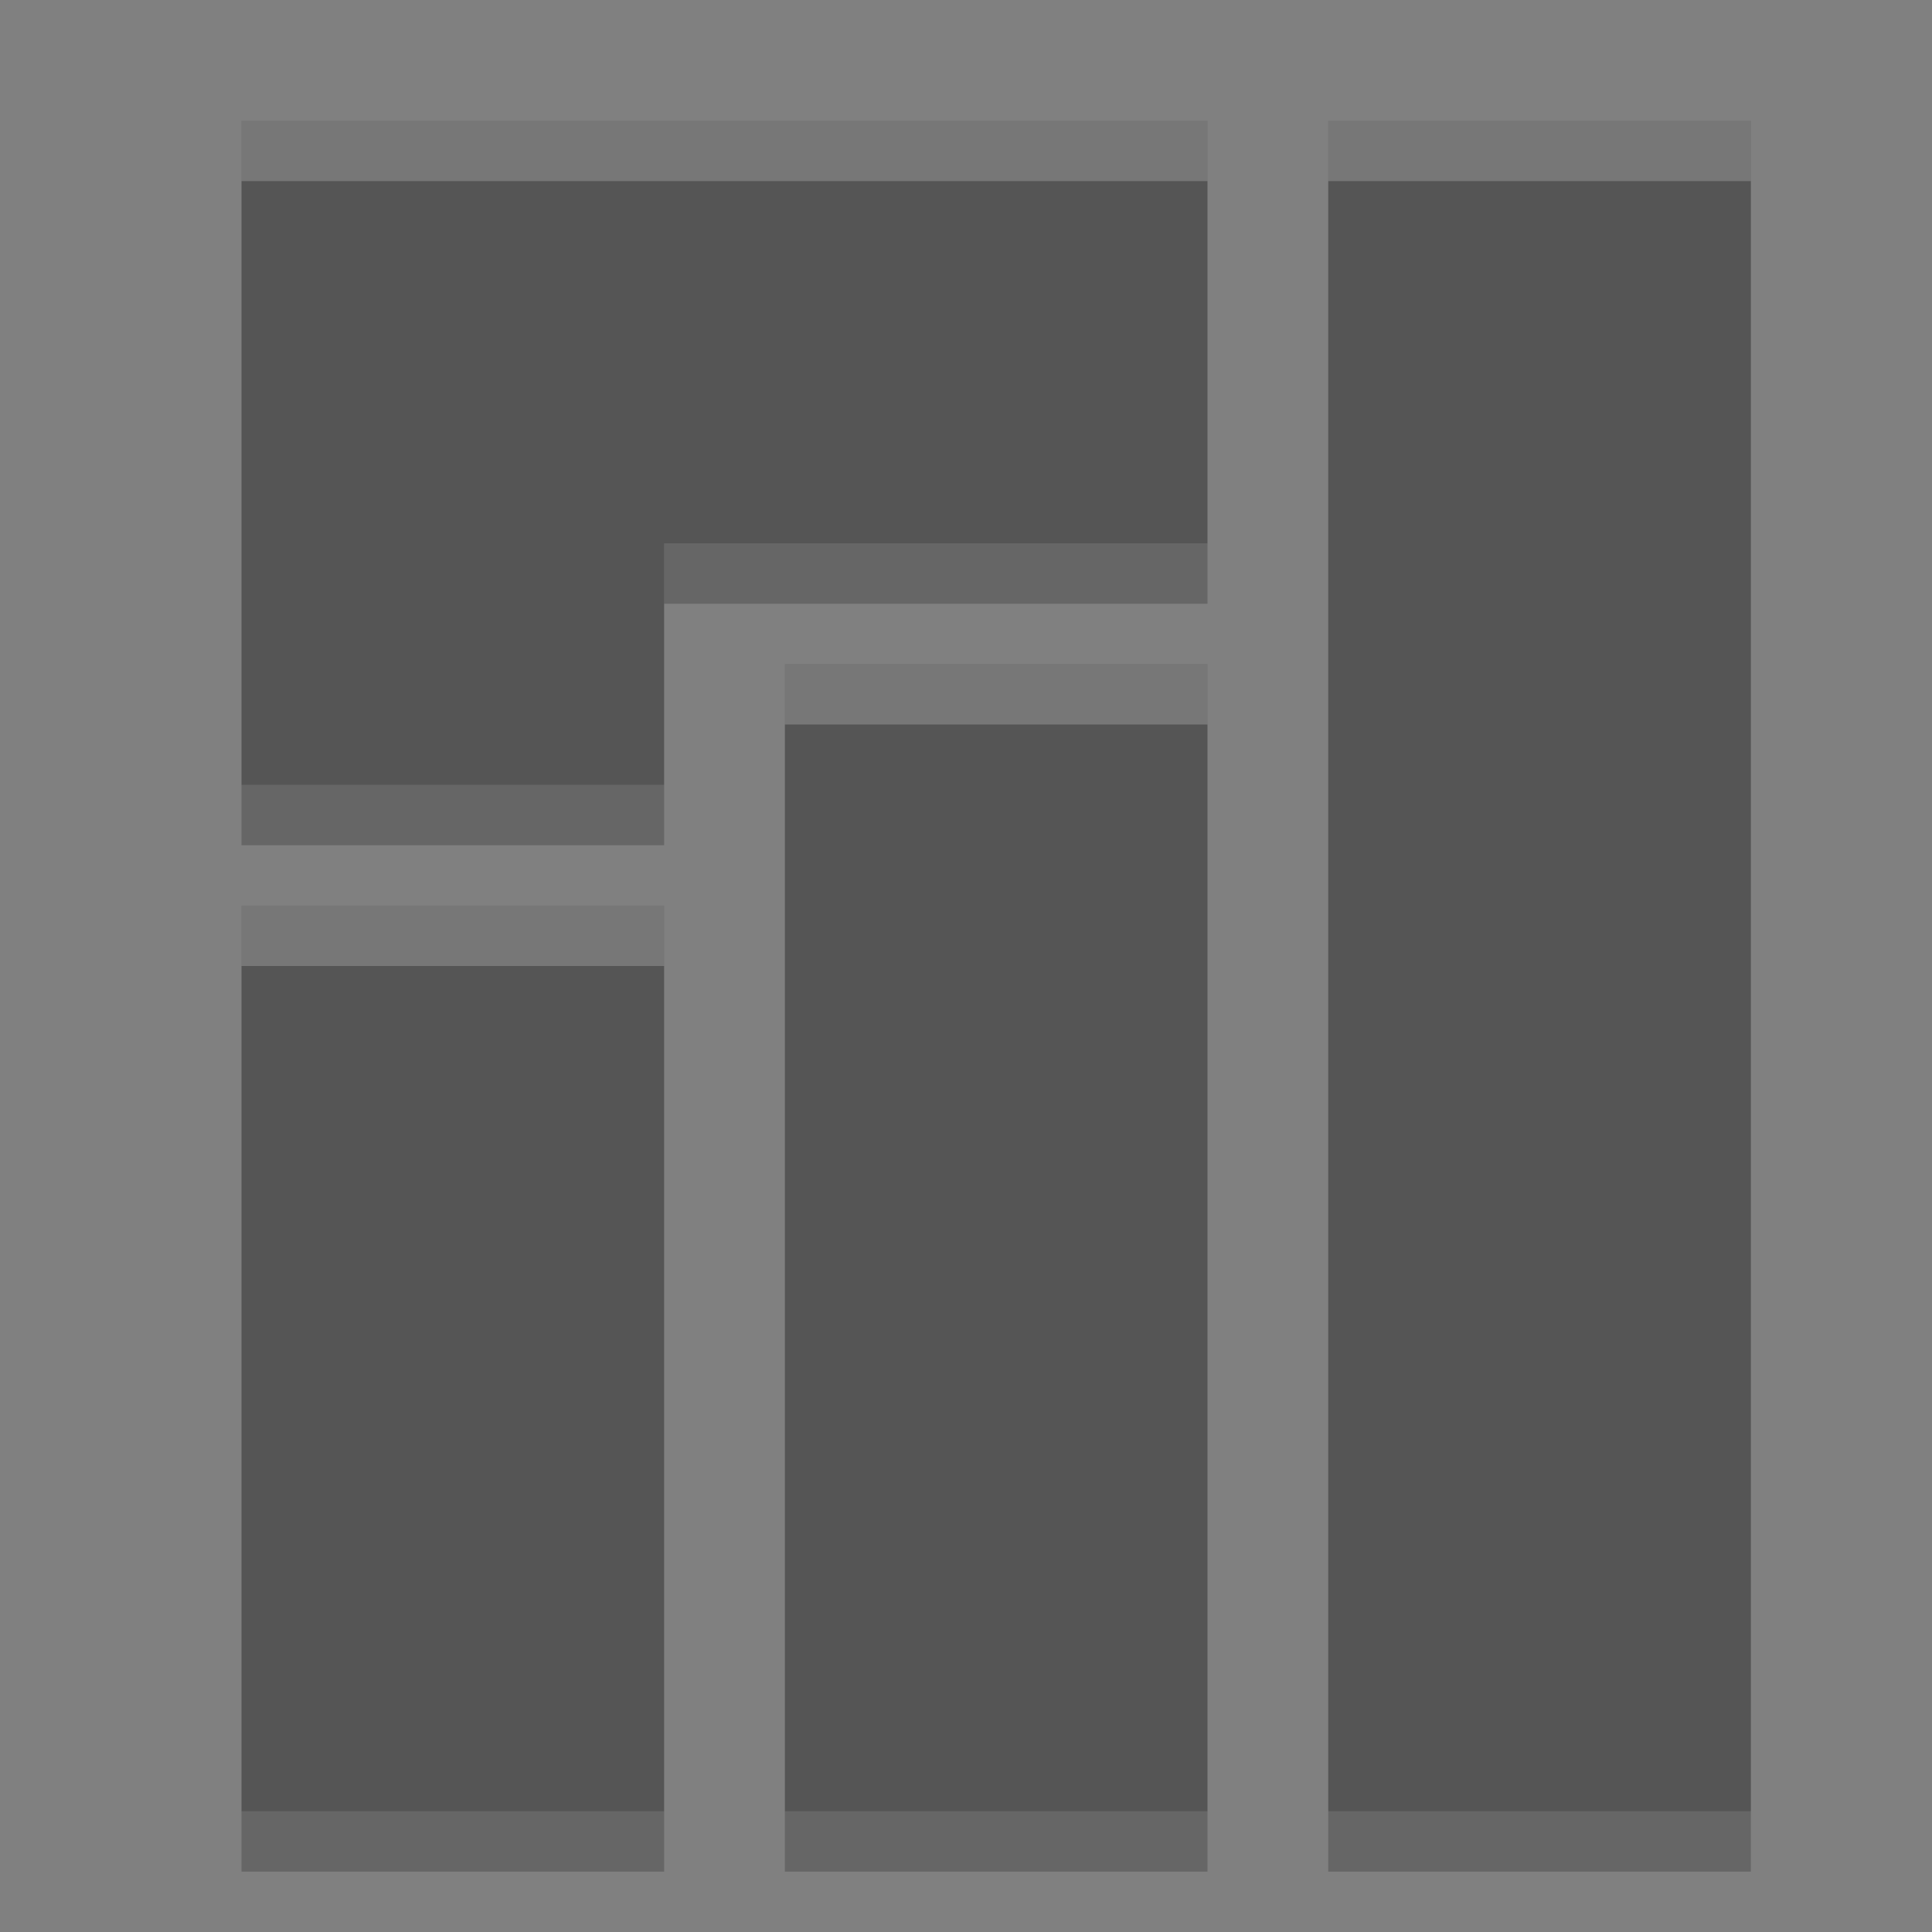 <svg xmlns="http://www.w3.org/2000/svg" width="32" height="32" version="1">
 <rect width="100%" height="100%" fill="#808080" stroke="none"/>
 <path fill="#555555" d="m4 2v11h7v-4h9v-7h-10.4zm18 0v28h7v-28zm-9 9v19h7v-19zm-9 4v15h7v-15z"/>
 <path fill="#fff" opacity=".2" d="m4 2v1h16v-1h-16zm18 0v1h7v-1h-7zm-9 9v1h7v-1h-7zm-9 4v1h7v-1h-7z"/>
 <path opacity=".2" d="m11 9v1h9v-1h-9zm-7 4v1h7v-1h-7zm0 17v1h7v-1h-7zm9 0v1h7v-1h-7zm9 0v1h7v-1h-7z"/>
</svg>
